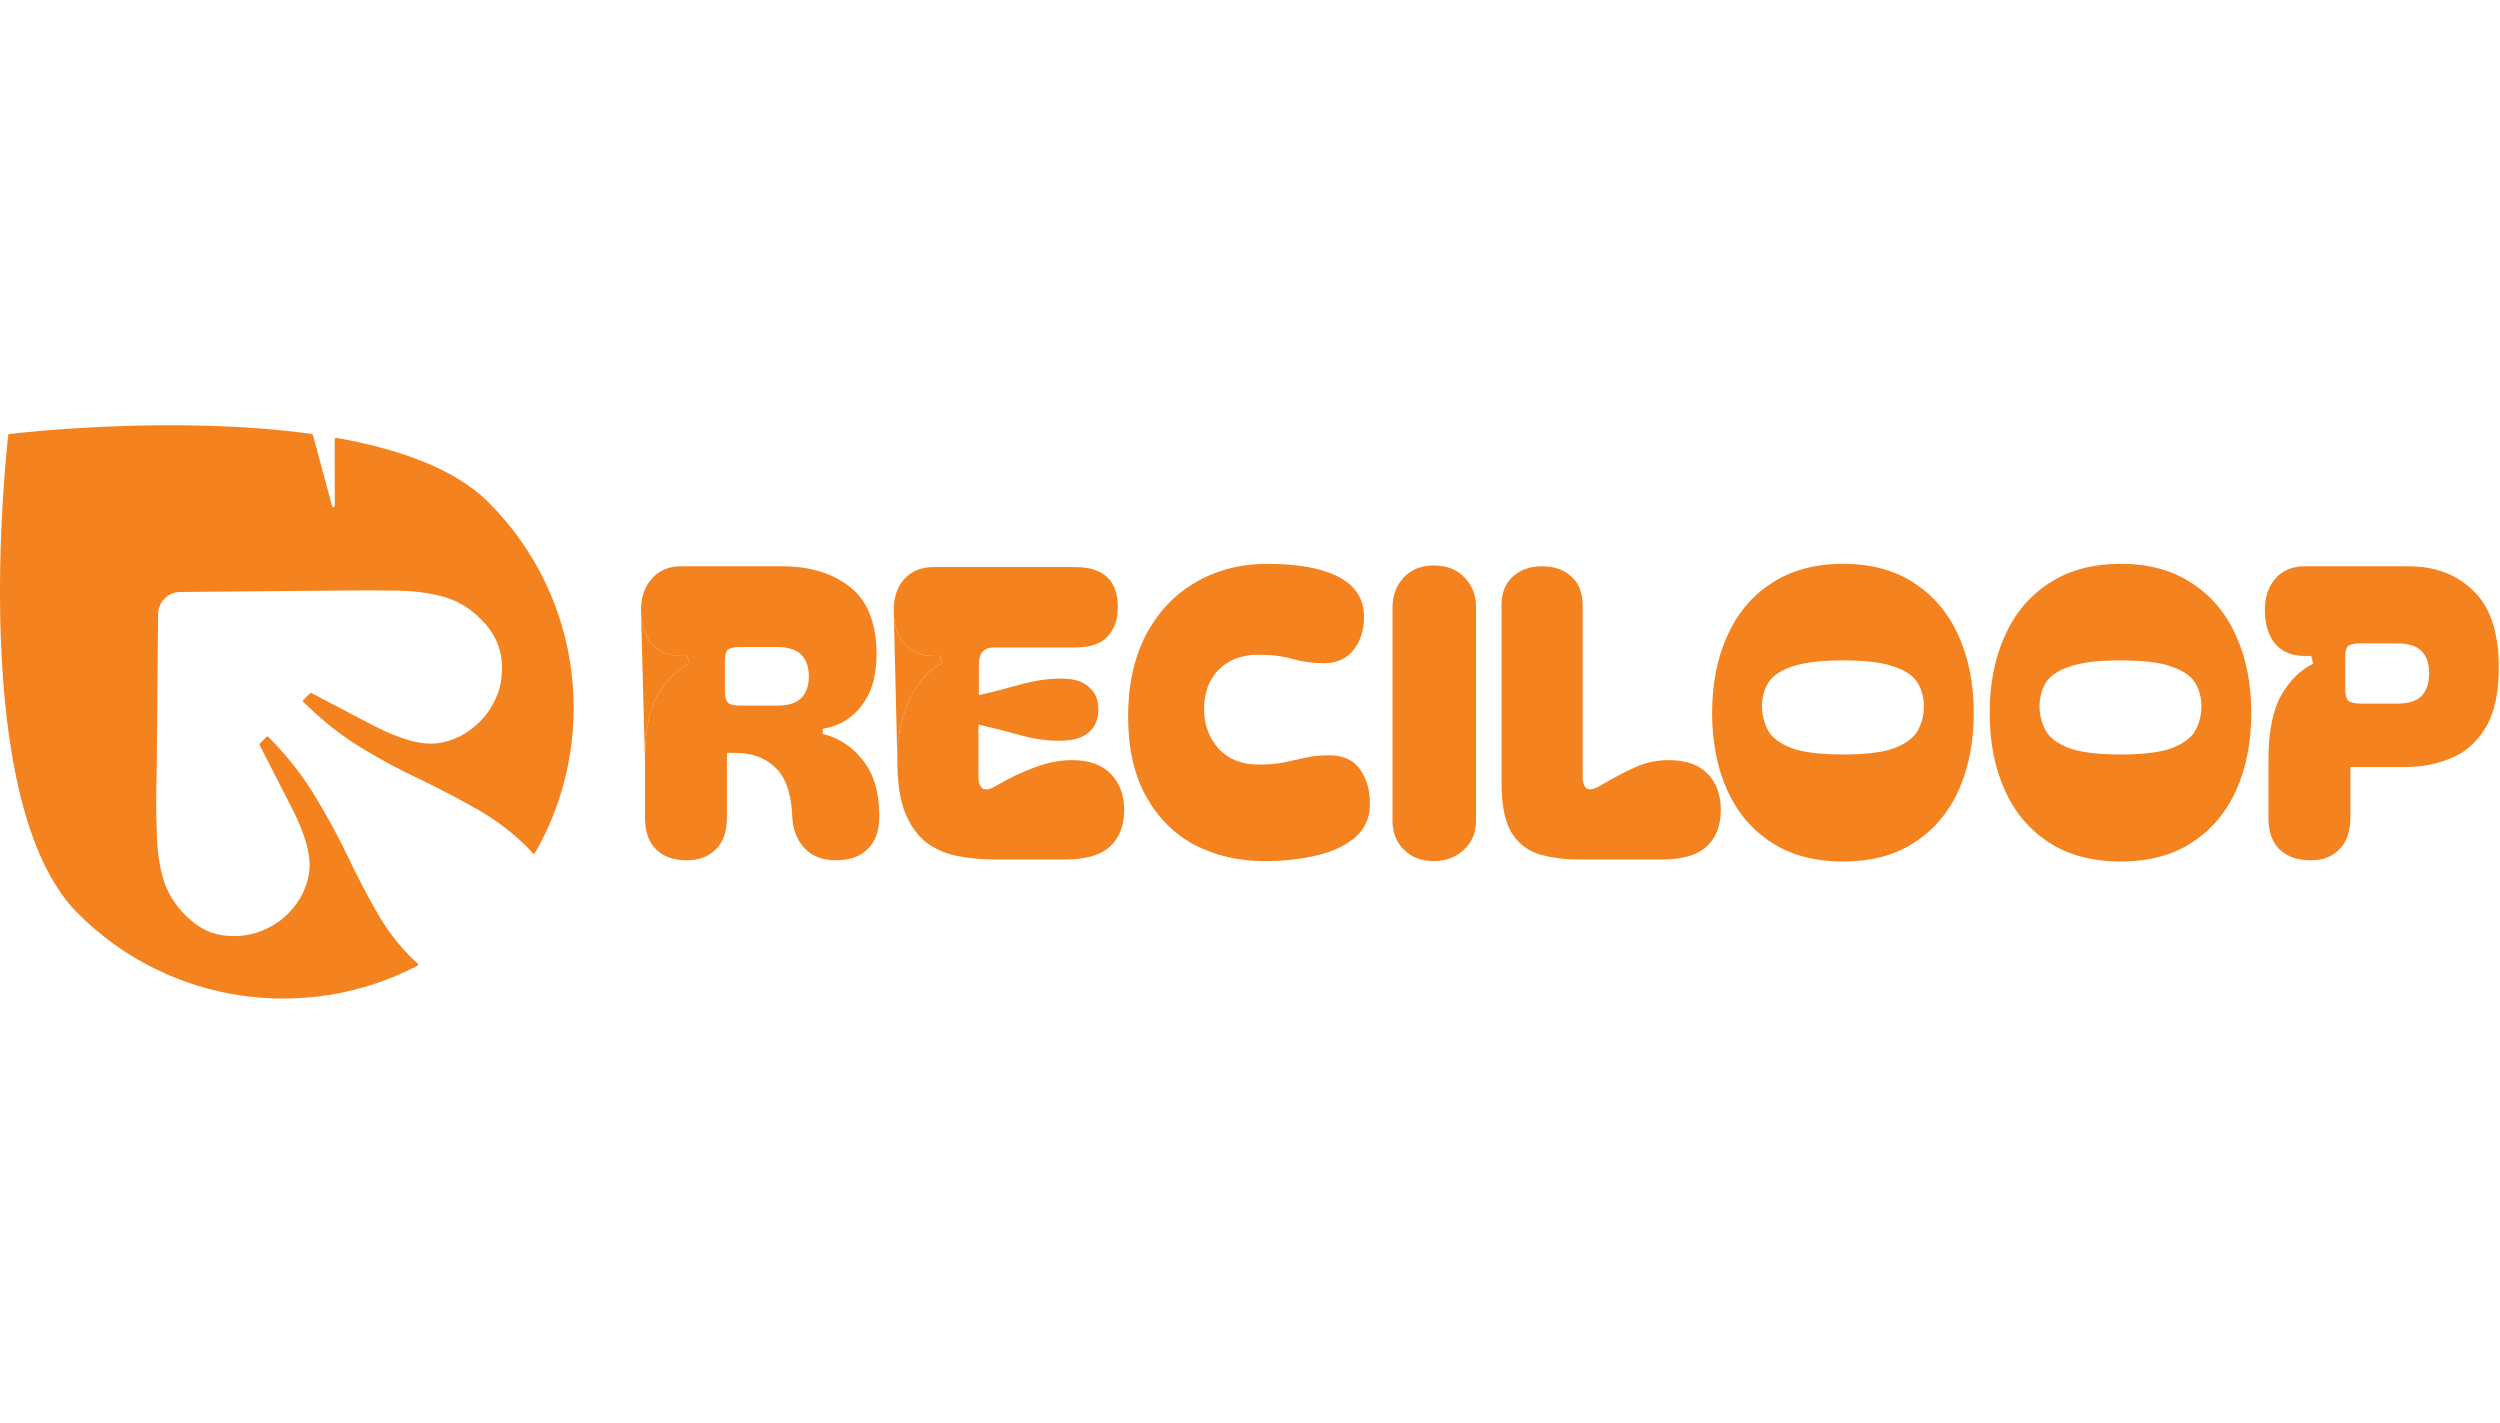 <svg width="2093" height="1191" viewBox="0 0 2093 1191" fill="none" xmlns="http://www.w3.org/2000/svg">
<g clip-path="url(#clip0_40_10)">
<path d="M409.069 420.616C488.559 500.168 501.501 621.099 447.897 714.127C447.504 714.808 446.552 714.892 446.037 714.298C444.49 712.515 442.836 710.742 441.074 708.979C429.141 697.036 415.582 686.721 400.397 678.033C385.212 669.344 369.213 660.927 352.402 652.781C335.319 644.906 318.372 635.809 301.559 625.493C285.039 615.355 269.173 602.729 253.959 587.615C253.514 587.172 253.513 586.451 253.957 586.007L259.471 580.487C259.823 580.135 260.363 580.053 260.803 580.284L311.311 606.777C334.088 618.724 352.254 623.887 365.808 622.265C379.363 620.643 391.424 614.542 401.992 603.966C408.225 597.728 413.237 589.727 417.028 579.962C420.277 570.196 421.086 559.887 419.455 549.034C417.553 537.909 411.991 527.732 402.77 518.504C393.548 509.276 383.244 503.031 371.856 499.771C360.469 496.51 347.32 494.741 332.41 494.464C316.958 494.186 299.607 494.179 280.359 494.442L151.453 495.609C146.031 495.607 141.559 497.368 138.036 500.894C134.243 504.691 132.347 509.302 132.349 514.728L131.184 643.735C130.65 663.269 130.656 680.633 131.205 695.826C131.482 710.748 133.251 723.908 136.509 735.304C139.766 746.7 146.005 757.013 155.226 766.241C164.718 775.741 174.887 781.307 185.732 782.939C196.576 784.572 207.013 783.626 217.043 780.103C226.529 776.58 234.525 771.564 241.029 765.056C251.326 754.751 257.285 742.816 258.906 729.251C260.527 715.687 255.368 697.506 243.43 674.711L217.354 623.753C217.13 623.314 217.214 622.779 217.562 622.43L223.083 616.905C223.527 616.46 224.247 616.461 224.69 616.907C239.792 632.132 252.409 648.012 262.539 664.545C272.847 681.371 282.071 698.196 290.211 715.02C298.08 731.574 306.22 747.312 314.63 762.238C323.04 777.163 332.941 790.326 344.332 801.726C346.126 803.462 347.922 805.1 349.72 806.641C350.334 807.168 350.23 808.154 349.512 808.528C257.871 856.341 142.174 841.743 65.223 764.732C-26.756 672.681 4.81 382.405 6.876 364.326C6.936 363.806 7.252 363.408 7.771 363.347C19.002 362.022 147.578 347.505 261.05 363.338C261.502 363.401 261.869 363.728 261.988 364.168L278.024 423.747C278.37 425.031 280.259 424.781 280.259 423.451V367.699C280.259 366.992 280.898 366.457 281.593 366.58C333.753 375.822 380.81 392.334 409.069 420.616Z" fill="#F4821E"/>
<path d="M699.697 720.235C688.651 720.235 679.924 716.854 673.517 710.092C667.111 703.104 663.686 694.088 663.245 683.043C662.361 663.883 657.611 650.359 648.995 642.469C640.6 634.355 629.333 630.297 615.194 630.297H608.566V684.395C608.566 696.117 605.473 705.02 599.287 711.106C593.101 717.192 584.927 720.235 574.764 720.235C563.939 720.235 555.433 717.192 549.248 711.106C543.062 705.02 539.969 696.117 539.969 684.395V636.722C539.969 612.828 543.393 594.683 550.242 582.286C557.311 569.888 566.259 560.984 577.084 555.575L575.427 549.151H570.125C559.962 549.151 551.899 545.882 545.934 539.345C540.19 532.583 537.097 523.454 536.655 511.958C536.434 500.688 539.416 491.559 545.602 484.571C551.788 477.584 559.962 474.09 570.125 474.09L654.628 474.09C678.267 474.09 697.377 479.95 711.958 491.672C726.539 503.393 733.83 522.102 733.83 547.798C733.83 561.097 731.621 572.255 727.202 581.271C722.784 590.062 717.15 596.824 710.301 601.558C703.453 606.291 696.273 609.109 688.761 610.011V614.406C702.459 617.787 713.726 625.226 722.563 636.722C731.621 648.217 736.15 663.658 736.15 683.043C736.15 695.44 732.836 704.795 726.208 711.106C719.801 717.192 710.964 720.235 699.697 720.235ZM606.909 578.566C606.909 583.525 607.793 586.794 609.56 588.372C611.327 589.949 614.641 590.738 619.502 590.738H650.652C659.931 590.738 666.669 588.597 670.866 584.314C675.064 580.031 677.163 574.058 677.163 566.394C677.163 558.505 675.064 552.419 670.866 548.136C666.669 543.854 659.931 541.712 650.652 541.712H619.502C614.641 541.712 611.327 542.388 609.56 543.741C607.793 545.093 606.909 548.362 606.909 553.546L606.909 578.566Z" fill="#F4821E"/>
<path d="M832.112 719.559C821.287 719.559 810.903 718.545 800.962 716.516C791.241 714.487 782.625 710.655 775.113 705.02C767.823 699.16 761.968 690.819 757.55 680C753.352 668.955 751.254 654.529 751.254 636.722C751.254 620.718 753.352 606.968 757.55 595.472C761.747 583.976 766.718 574.847 772.462 568.085C778.427 561.323 783.84 557.153 788.7 555.575L787.043 549.151H781.41C771.247 549.151 763.184 545.882 757.219 539.345C751.584 532.712 748.607 523.802 748.287 512.615C748.281 512.397 748.275 512.178 748.271 511.958C748.05 500.688 750.922 491.672 756.887 484.909C763.073 478.147 771.247 474.766 781.41 474.766L900.378 474.766C924.017 474.766 935.836 486.036 935.836 508.577C935.836 518.721 932.964 526.835 927.22 532.921C921.476 539.007 912.528 542.05 900.378 542.05H831.781C823.606 542.05 819.519 546.897 819.519 556.589V581.947C830.565 579.468 842.054 576.538 853.983 573.157C866.134 569.775 877.622 568.085 888.448 568.085C898.831 568.085 906.563 570.452 911.645 575.185C916.947 579.693 919.598 585.892 919.598 593.781C919.598 601.896 916.947 608.32 911.645 613.054C906.563 617.562 898.831 619.929 888.448 620.154C877.622 620.38 866.134 618.802 853.983 615.421C841.833 612.039 830.234 609.109 819.188 606.63L819.188 650.922C819.188 655.205 820.293 658.248 822.502 660.051C824.932 661.629 828.688 660.953 833.769 658.023C844.815 651.486 855.64 646.301 866.245 642.47C876.849 638.412 887.233 636.383 897.395 636.384C911.755 636.384 922.581 640.215 929.871 647.879C937.382 655.543 941.138 665.574 941.138 677.971C941.138 691.27 937.162 701.526 929.208 708.739C921.476 715.953 908.883 719.559 891.43 719.559L832.112 719.559Z" fill="#F4821E"/>
<path d="M1058.78 720.912C1037.12 720.912 1017.57 716.403 1000.12 707.387C982.888 698.145 969.301 684.508 959.359 666.475C949.418 648.443 944.447 626.24 944.447 599.867C944.447 573.495 949.418 550.728 959.359 531.569C969.522 512.409 983.33 497.758 1000.78 487.614C1018.46 477.246 1038.56 472.061 1061.09 472.061C1087.16 472.061 1107.16 475.78 1121.08 483.219C1134.99 490.657 1141.95 501.702 1141.95 516.354C1141.95 527.624 1138.97 536.979 1133.01 544.417C1127.04 551.63 1118.87 555.237 1108.48 555.237C1099.65 555.237 1091.03 554.11 1082.64 551.856C1074.46 549.376 1064.85 548.136 1053.8 548.136C1039.67 548.136 1028.51 552.306 1020.33 560.646C1012.16 568.987 1008.07 579.919 1008.07 593.443C1008.07 606.742 1012.16 617.9 1020.33 626.916C1028.51 635.707 1039.67 640.103 1053.8 640.103C1061.32 640.103 1068.16 639.539 1074.35 638.412C1080.76 637.06 1086.94 635.707 1092.91 634.355C1099.09 633.002 1105.72 632.326 1112.79 632.326C1124.5 632.326 1133.12 636.271 1138.64 644.16C1144.16 651.824 1146.92 661.404 1146.92 672.9C1146.92 684.395 1142.84 693.75 1134.66 700.963C1126.49 707.951 1115.66 713.022 1102.19 716.178C1088.93 719.334 1074.46 720.912 1058.78 720.912Z" fill="#F4821E"/>
<path d="M1200.27 720.912C1190.11 720.912 1181.83 717.756 1175.42 711.444C1169.01 705.133 1165.81 697.131 1165.81 687.438L1165.81 508.577C1165.81 498.659 1168.9 490.319 1175.09 483.557C1181.5 476.795 1189.89 473.414 1200.27 473.414C1211.32 473.414 1219.94 476.795 1226.12 483.557C1232.53 490.094 1235.73 498.208 1235.73 507.901V687.438C1235.73 697.131 1232.31 705.133 1225.46 711.444C1218.83 717.756 1210.44 720.912 1200.27 720.912Z" fill="#F4821E"/>
<path d="M1257.07 506.887C1257.07 496.518 1260.16 488.516 1266.35 482.881C1272.76 477.02 1280.93 474.09 1290.87 474.09C1301.26 474.09 1309.54 477.02 1315.73 482.881C1321.91 488.516 1325.01 496.518 1325.01 506.887V650.922C1325.01 655.205 1326.11 658.248 1328.32 660.051C1330.53 661.629 1334.17 660.953 1339.26 658.023C1350.3 651.486 1360.13 646.302 1368.75 642.47C1377.36 638.412 1386.86 636.384 1397.25 636.384C1411.61 636.384 1422.43 640.216 1429.72 647.879C1437.01 655.543 1440.66 665.574 1440.66 677.971C1440.66 691.27 1436.68 701.527 1428.73 708.74C1421 715.953 1408.51 719.559 1391.28 719.559H1323.02C1308.44 719.559 1296.29 717.869 1286.56 714.487C1276.84 710.881 1269.44 704.457 1264.36 695.215C1259.5 685.973 1257.07 672.562 1257.07 654.98L1257.07 506.887Z" fill="#F4821E"/>
<path d="M1543.07 721.25C1519.43 721.25 1499.44 715.953 1483.09 705.358C1466.74 694.764 1454.37 680.113 1445.97 661.404C1437.58 642.695 1433.38 621.169 1433.38 596.825C1433.38 572.706 1437.58 551.292 1445.97 532.583C1454.37 513.649 1466.74 498.885 1483.09 488.291C1499.44 477.471 1519.43 472.061 1543.07 472.061C1566.71 472.061 1586.59 477.471 1602.72 488.291C1619.07 498.885 1631.44 513.649 1639.84 532.583C1648.23 551.292 1652.43 572.706 1652.43 596.825C1652.43 621.169 1648.23 642.695 1639.84 661.404C1631.44 680.113 1619.07 694.764 1602.72 705.358C1586.59 715.953 1566.71 721.25 1543.07 721.25ZM1475.14 591.415C1475.14 598.402 1476.79 605.052 1480.11 611.363C1483.42 617.449 1489.94 622.408 1499.66 626.24C1509.38 629.847 1523.85 631.65 1543.07 631.65C1562.29 631.65 1576.65 629.847 1586.15 626.24C1595.87 622.408 1602.39 617.449 1605.7 611.363C1609.02 605.052 1610.67 598.402 1610.67 591.415C1610.67 584.202 1609.02 577.778 1605.7 572.142C1602.39 566.282 1595.87 561.661 1586.15 558.28C1576.65 554.673 1562.29 552.87 1543.07 552.87C1523.85 552.87 1509.38 554.673 1499.66 558.28C1489.94 561.661 1483.42 566.282 1480.11 572.142C1476.79 577.778 1475.14 584.202 1475.14 591.415Z" fill="#F4821E"/>
<path d="M1775.43 721.25C1751.79 721.25 1731.8 715.953 1715.45 705.358C1699.1 694.764 1686.73 680.113 1678.33 661.404C1669.94 642.695 1665.74 621.169 1665.74 596.825C1665.74 572.706 1669.94 551.292 1678.33 532.583C1686.73 513.649 1699.1 498.885 1715.45 488.291C1731.8 477.471 1751.79 472.061 1775.43 472.061C1799.07 472.061 1818.95 477.471 1835.08 488.291C1851.43 498.885 1863.8 513.649 1872.19 532.583C1880.59 551.292 1884.79 572.706 1884.79 596.825C1884.79 621.169 1880.59 642.695 1872.19 661.404C1863.8 680.113 1851.43 694.764 1835.08 705.358C1818.95 715.953 1799.07 721.25 1775.43 721.25ZM1707.5 591.415C1707.5 598.402 1709.15 605.052 1712.47 611.363C1715.78 617.449 1722.3 622.408 1732.02 626.24C1741.74 629.847 1756.21 631.65 1775.43 631.65C1794.65 631.65 1809.01 629.847 1818.51 626.24C1828.23 622.408 1834.75 617.449 1838.06 611.363C1841.38 605.052 1843.03 598.402 1843.03 591.415C1843.03 584.202 1841.38 577.778 1838.06 572.142C1834.75 566.282 1828.23 561.661 1818.51 558.28C1809.01 554.673 1794.65 552.87 1775.43 552.87C1756.21 552.87 1741.74 554.673 1732.02 558.28C1722.3 561.661 1715.78 566.282 1712.47 572.142C1709.15 577.778 1707.5 584.202 1707.5 591.415Z" fill="#F4821E"/>
<path d="M1967.73 642.132V684.396C1967.73 696.117 1964.64 705.02 1958.45 711.106C1952.49 717.192 1944.53 720.235 1934.59 720.235H1934.26C1923.43 720.235 1914.82 717.192 1908.41 711.106C1902.23 705.02 1899.13 696.117 1899.13 684.396V636.722C1899.13 612.829 1902.67 594.683 1909.74 582.286C1916.81 569.888 1925.75 560.985 1936.58 555.575L1934.92 549.151H1929.29C1919.13 549.151 1911.06 545.882 1905.1 539.346C1899.35 532.583 1896.37 523.454 1896.15 511.958C1895.93 500.688 1898.8 491.559 1904.77 484.571C1910.95 477.584 1919.13 474.09 1929.29 474.09L2016.44 474.09C2038.76 474.09 2056.87 480.965 2070.79 494.715C2084.93 508.239 2092 529.653 2092 558.956C2092 580.144 2088.35 596.825 2081.06 608.997C2073.77 621.169 2064.16 629.734 2052.23 634.693C2040.3 639.652 2027.38 642.132 2013.46 642.132H1967.73ZM1963.42 576.876C1963.42 581.835 1964.31 585.103 1966.07 586.681C1968.06 588.259 1971.49 589.048 1976.35 589.048H2007.16C2016.44 589.048 2023.18 586.907 2027.38 582.624C2031.58 578.116 2033.68 571.804 2033.68 563.69C2033.68 555.575 2031.58 549.376 2027.38 545.093C2023.18 540.811 2016.44 538.669 2007.16 538.669H1976.35C1971.49 538.669 1968.06 539.346 1966.07 540.698C1964.31 542.05 1963.42 545.319 1963.42 550.503V576.876Z" fill="#F4821E"/>
<path d="M539.969 636.722C539.969 612.828 543.393 594.683 550.242 582.286C557.311 569.888 566.259 560.984 577.084 555.575L575.427 549.151H570.125C559.962 549.151 551.899 545.882 545.934 539.345C540.19 532.583 537.097 523.454 536.655 511.958L539.969 636.722Z" fill="#F4821E"/>
<path d="M751.254 636.722C751.254 620.718 753.352 606.968 757.55 595.472C761.747 583.976 766.718 574.847 772.462 568.085C778.427 561.323 783.84 557.153 788.7 555.575L787.043 549.151H781.41C771.247 549.151 763.184 545.882 757.219 539.345C751.584 532.712 748.607 523.802 748.287 512.615L751.254 636.722Z" fill="#F4821E"/>
</g>
<defs>
<clipPath id="clip0_40_10">
<rect width="1191" height="2093" fill="white" transform="translate(2093) rotate(90)"/>
</clipPath>
</defs>
</svg>
